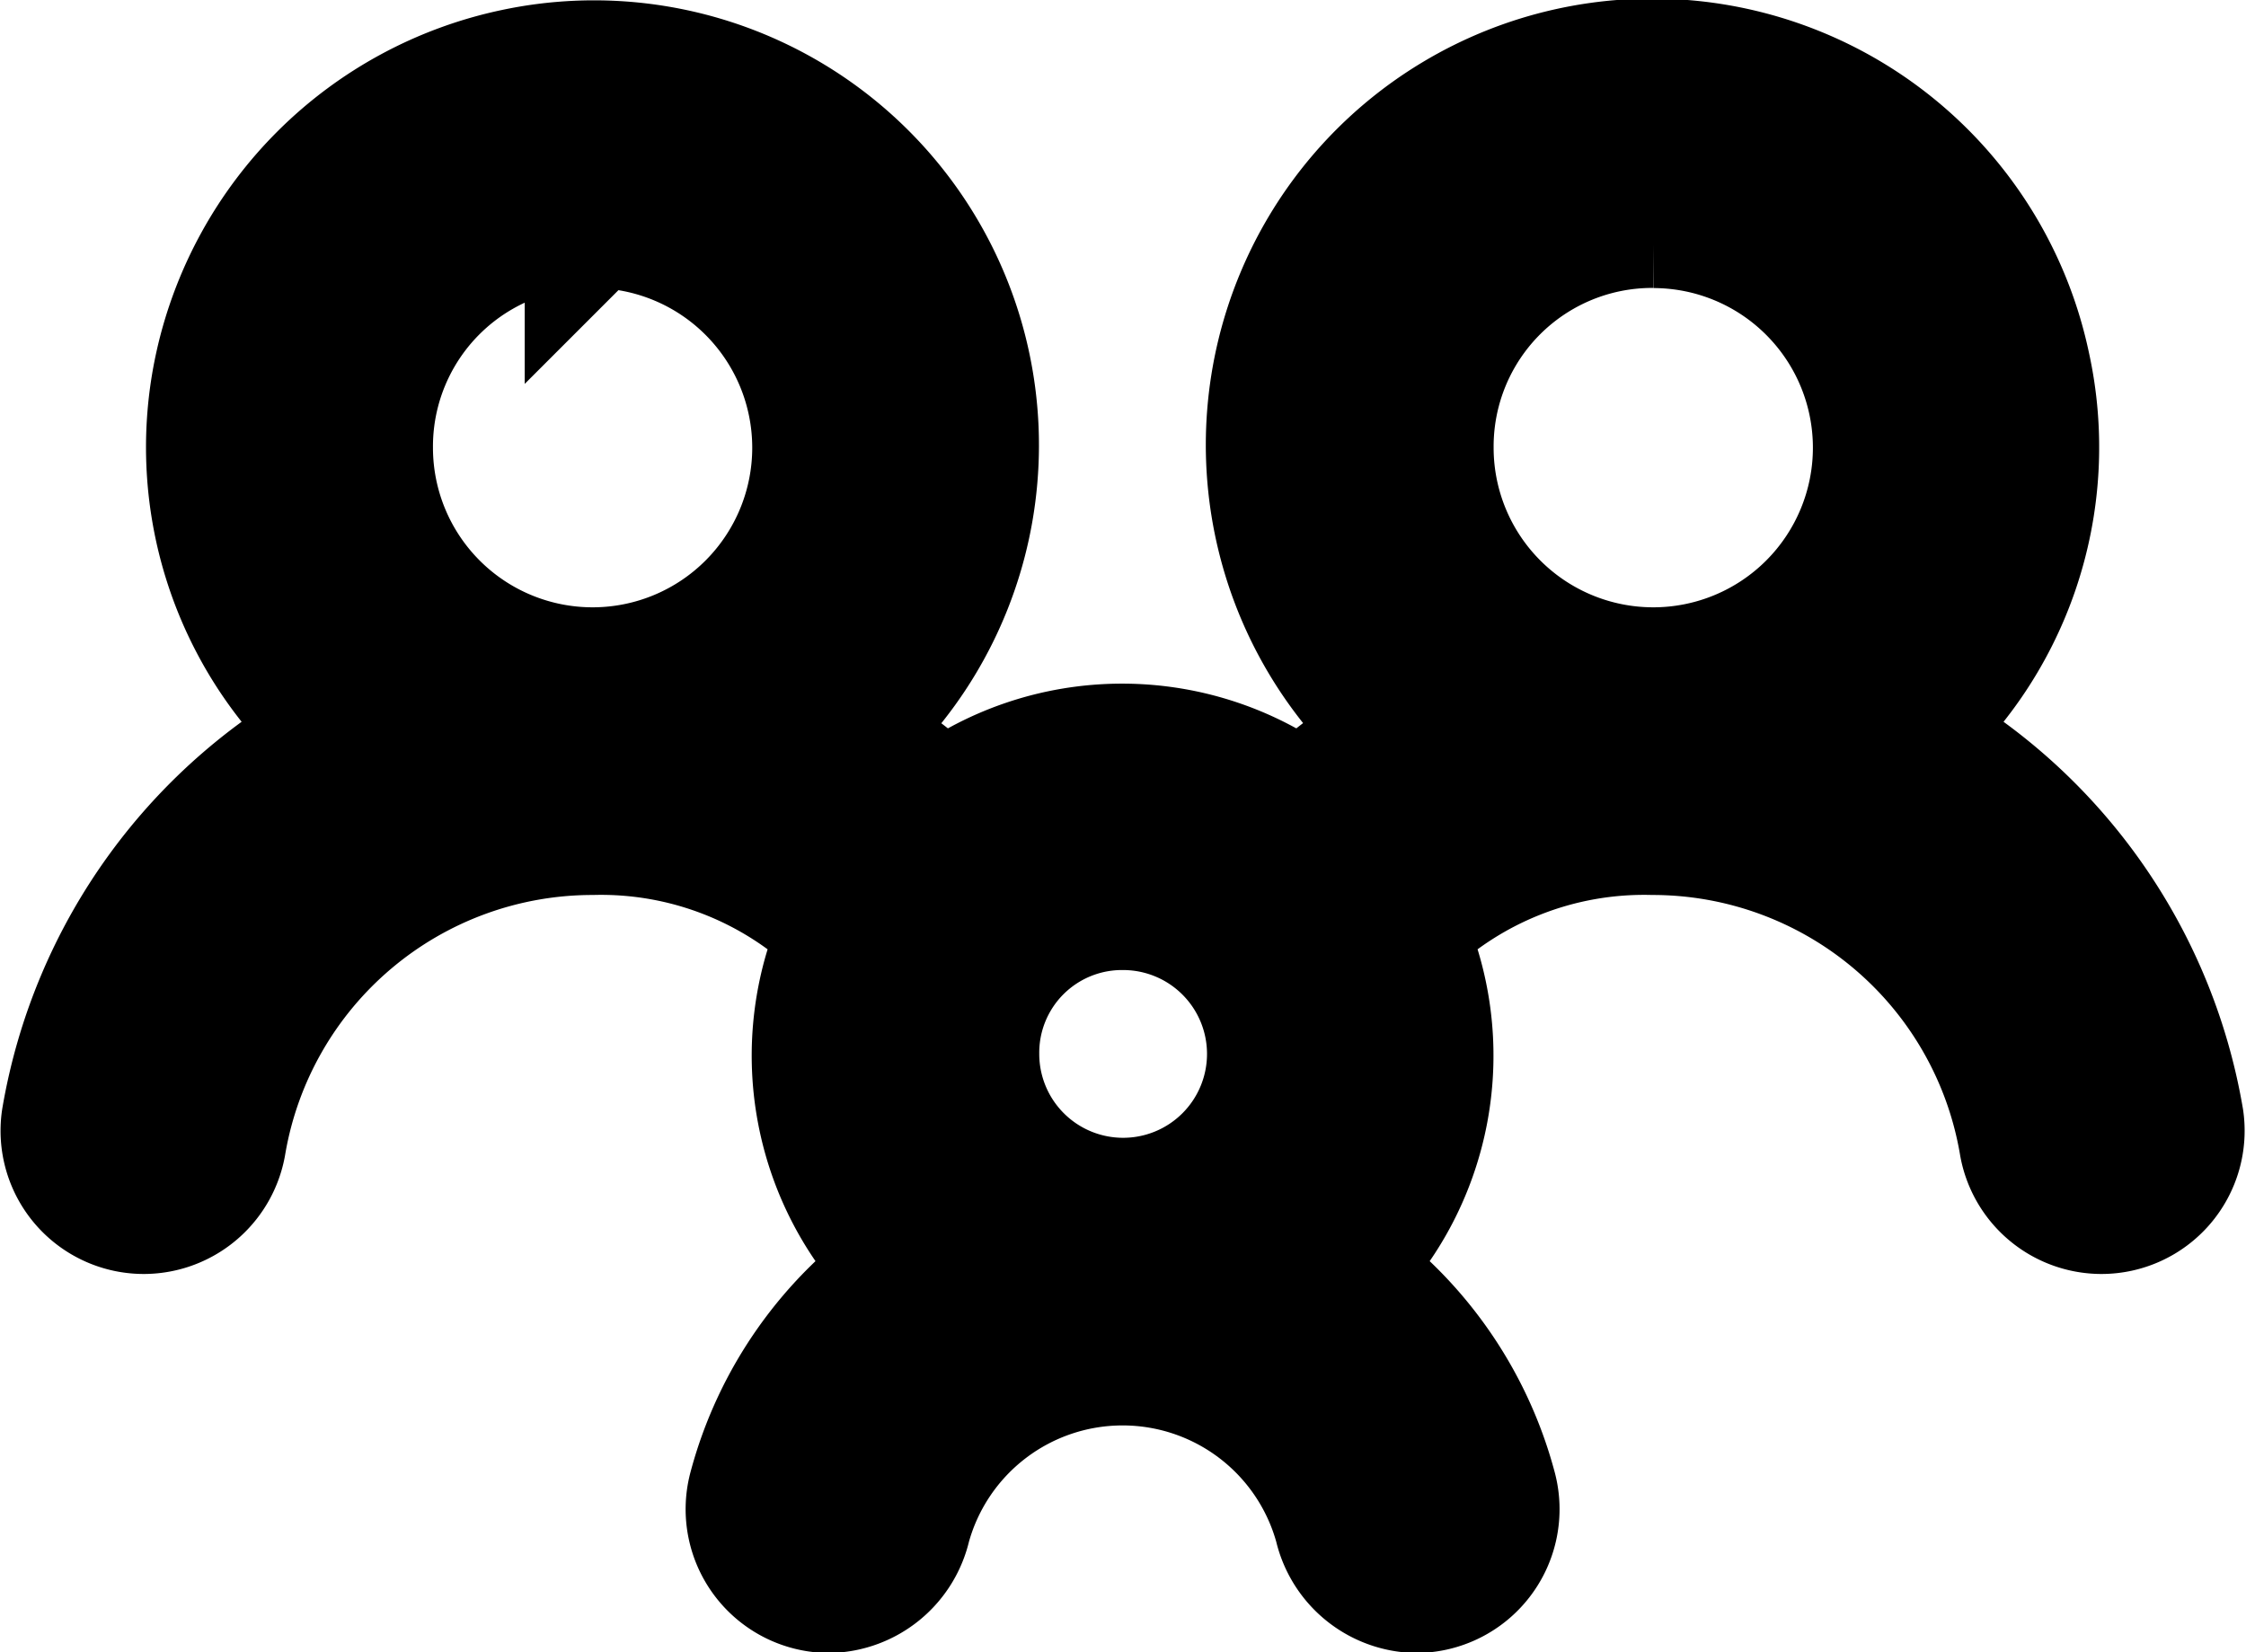 <svg xmlns="http://www.w3.org/2000/svg" width="16.574" height="12.193" viewBox="0 0 16.574 12.193">
    <defs>
        <style>.a{stroke:#000;}</style>
    </defs>
    <path class="a" d="M5.38,6.057A2.809,2.809,0,0,0,3.22,8.2a2.762,2.762,0,0,0,.93,2.716,3.957,3.957,0,0,0-2.062,2.841.557.557,0,0,0,.555.638h0a.56.56,0,0,0,.548-.474,2.8,2.8,0,0,1,2.756-2.323,2.579,2.579,0,0,1,1.888.752,2.18,2.18,0,0,0,.472,2.517,2.839,2.839,0,0,0-1.152,1.625.561.561,0,0,0,.543.7h0a.576.576,0,0,0,.546-.446,1.678,1.678,0,0,1,3.236,0,.576.576,0,0,0,.546.446h0a.561.561,0,0,0,.543-.7,2.839,2.839,0,0,0-1.152-1.625,2.18,2.18,0,0,0,.472-2.517,2.579,2.579,0,0,1,1.888-.752,2.8,2.8,0,0,1,2.756,2.323.56.56,0,0,0,.548.474h0a.557.557,0,0,0,.555-.638,3.957,3.957,0,0,0-2.062-2.841,2.762,2.762,0,0,0,.93-2.716,2.794,2.794,0,1,0-4.531,2.716,3.77,3.77,0,0,0-.786.577,2.168,2.168,0,0,0-2.657,0,3.77,3.77,0,0,0-.786-.577A2.783,2.783,0,0,0,5.38,6.057Zm.57,1.062A1.678,1.678,0,1,1,4.273,8.8,1.67,1.67,0,0,1,5.951,7.118Zm7.83,0A1.678,1.678,0,1,1,12.1,8.8,1.67,1.67,0,0,1,13.781,7.118ZM9.866,12.152a1.119,1.119,0,1,1-1.119,1.119A1.11,1.11,0,0,1,9.866,12.152Z" transform="translate(-1.578 -5.493)" />
</svg>
